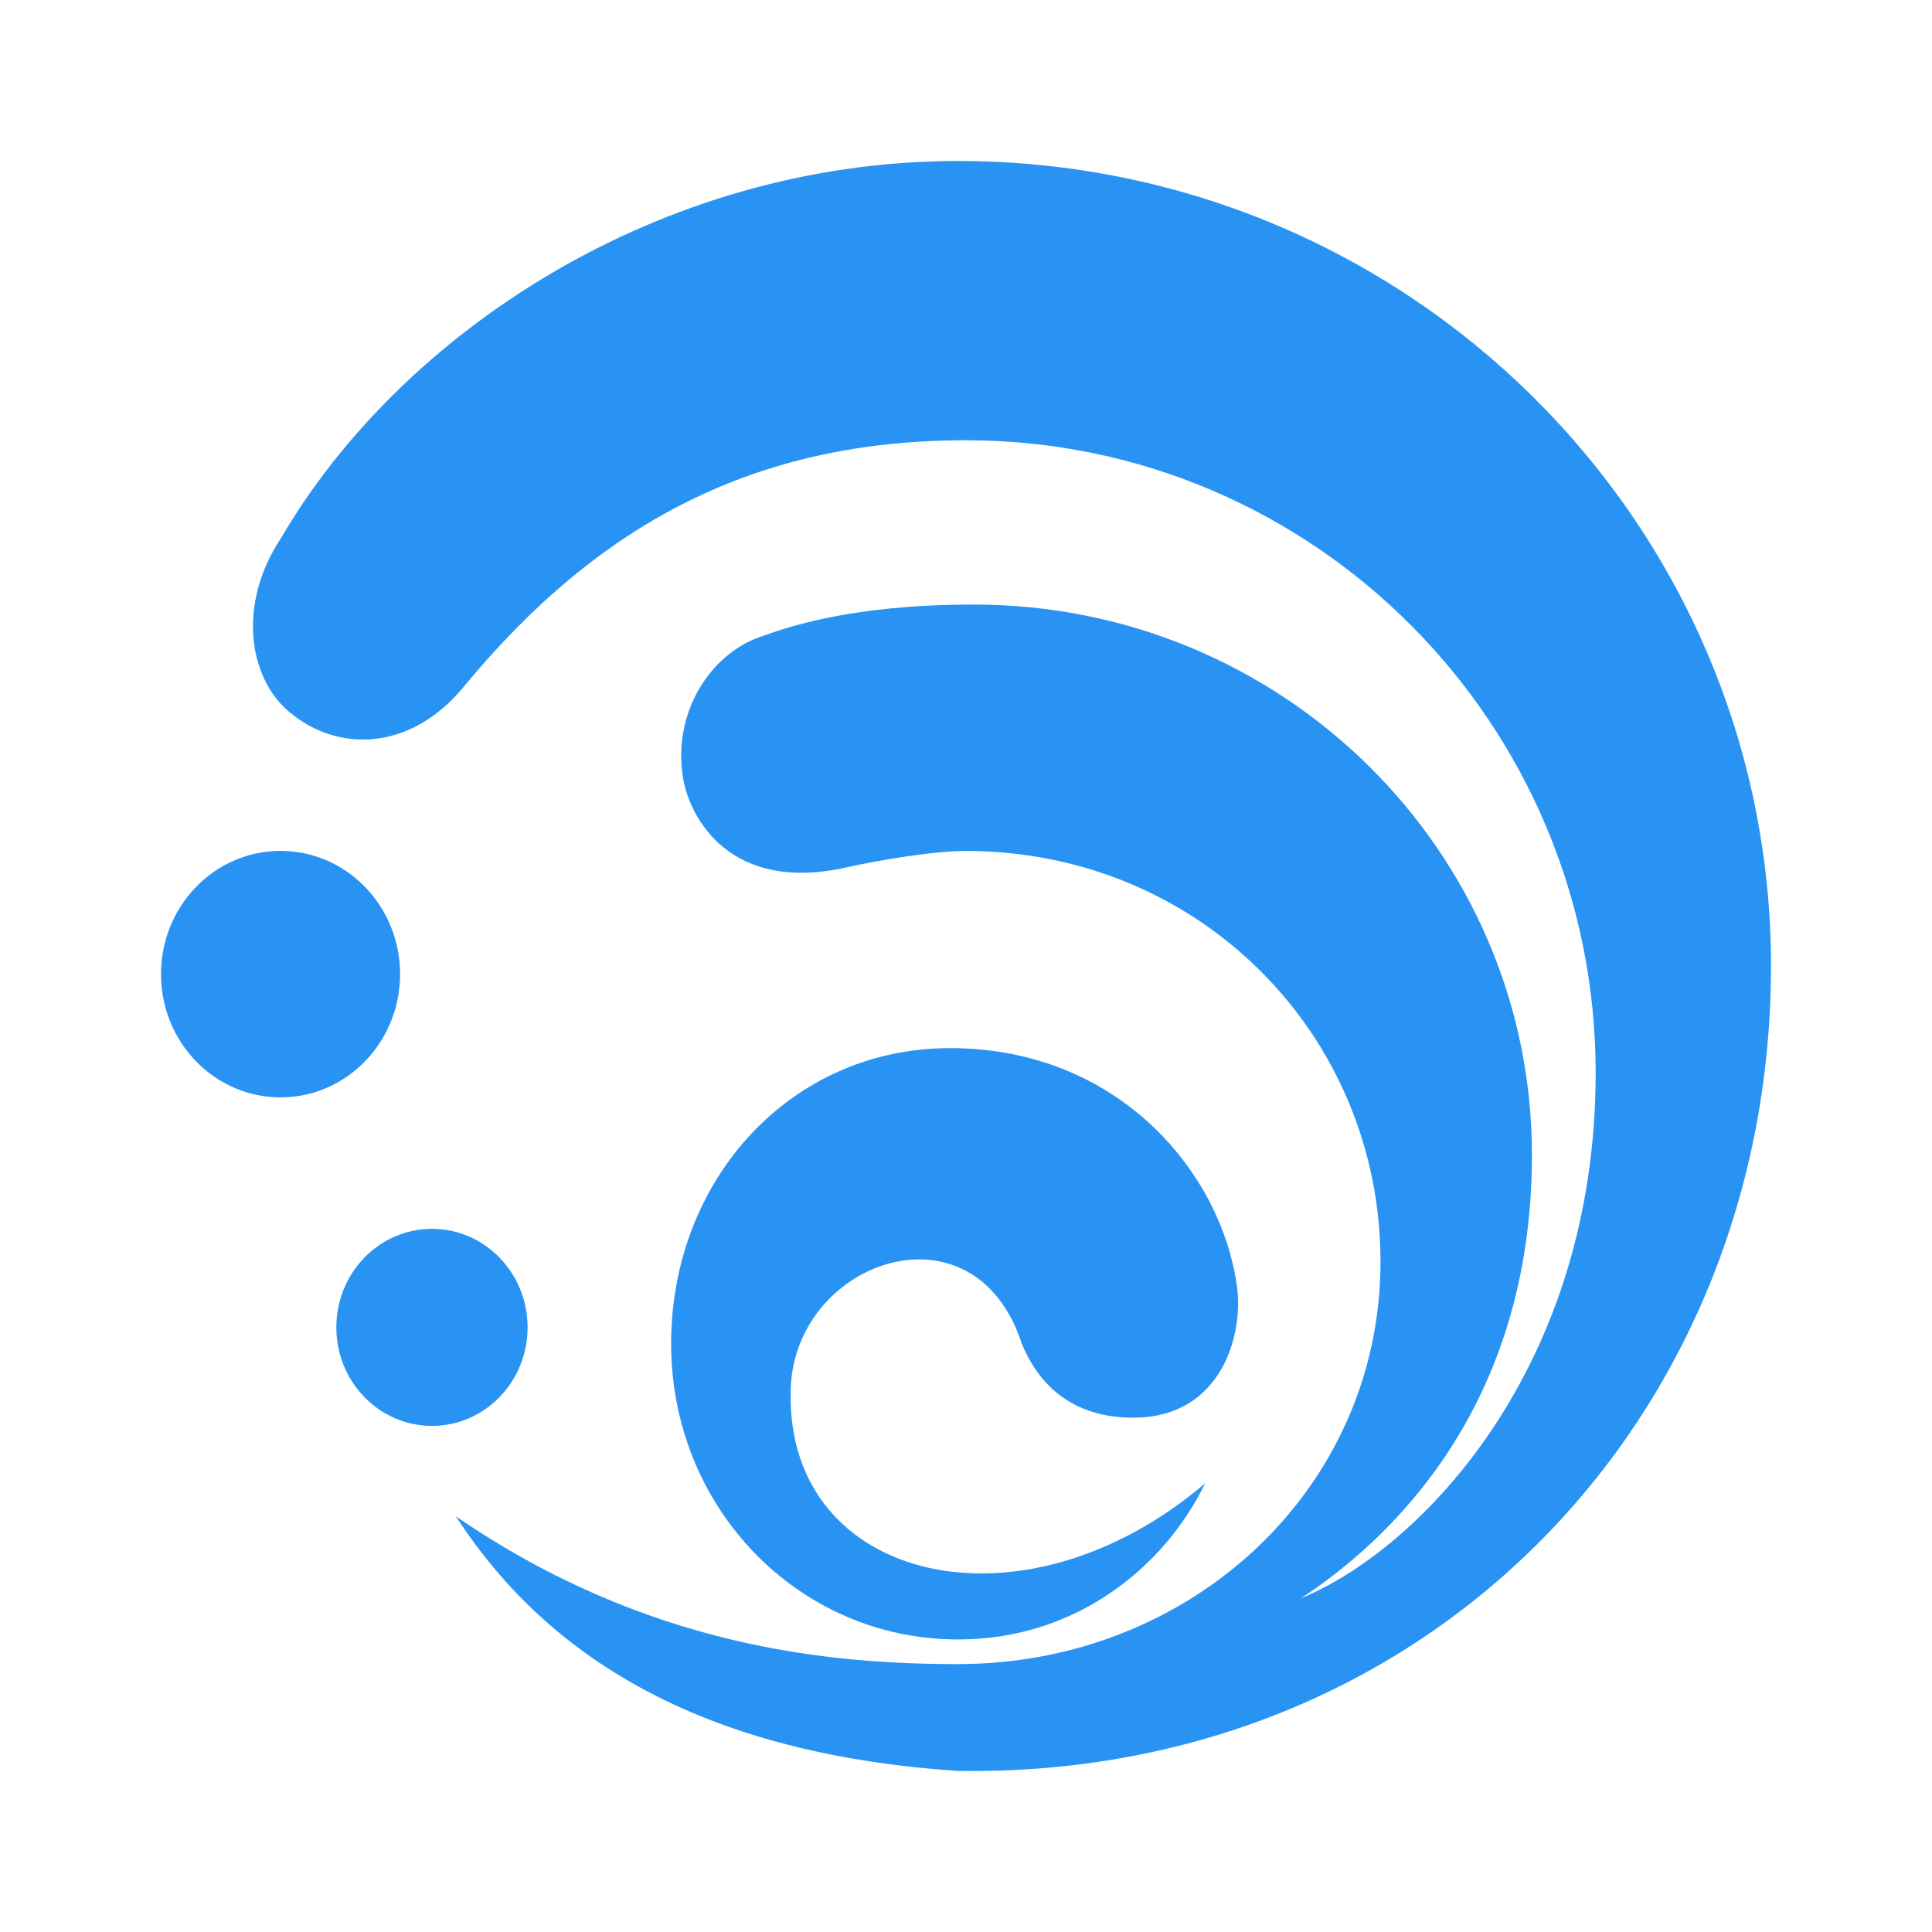 <svg width="24" height="24" viewBox="0 0 24 24" fill="none" xmlns="http://www.w3.org/2000/svg">
<path d="M11.901 20.366C13.386 20.366 14.475 19.448 14.97 18.427C12.693 20.366 9.779 19.652 9.822 17.305C9.822 15.673 12.099 14.856 12.693 16.693C12.841 17.048 13.188 17.611 14.079 17.611C15.168 17.611 15.451 16.588 15.366 15.979C15.168 14.55 13.881 13.02 11.802 13.02C9.822 13.02 8.337 14.652 8.337 16.693C8.337 18.734 9.921 20.366 11.901 20.366Z" fill="#2993F4"/>
<path fill-rule="evenodd" clip-rule="evenodd" d="M11.901 21.999C17.743 22.088 22 17.611 22 11.999C22 6.477 17.479 2 11.901 2C8.188 2 4.97 4.143 3.485 6.694C2.948 7.51 3.089 8.411 3.584 8.836C4.178 9.346 5.089 9.346 5.762 8.53C7.446 6.489 9.393 5.469 12 5.469C16.32 5.469 19.822 8.987 19.822 13.326C19.822 16.998 17.644 19.244 16.159 19.856C17.248 19.142 19.03 17.499 19.03 14.346C19.03 10.57 15.927 7.51 12.099 7.51C10.559 7.51 9.763 7.796 9.426 7.918C8.832 8.132 8.356 8.836 8.483 9.653C8.563 10.161 9.071 11.1 10.515 10.775C10.897 10.689 11.591 10.571 12 10.571C14.898 10.571 17.149 12.855 17.149 15.673C17.149 18.49 14.799 20.672 11.901 20.672C10.317 20.672 8.04 20.468 5.663 18.836C6.852 20.672 8.832 21.795 11.901 21.999Z" fill="#2993F4"/>
<ellipse cx="3.485" cy="12.101" rx="1.485" ry="1.531" fill="#2993F4"/>
<ellipse cx="5.366" cy="16.489" rx="1.188" ry="1.224" fill="#2993F4"/>
</svg>

